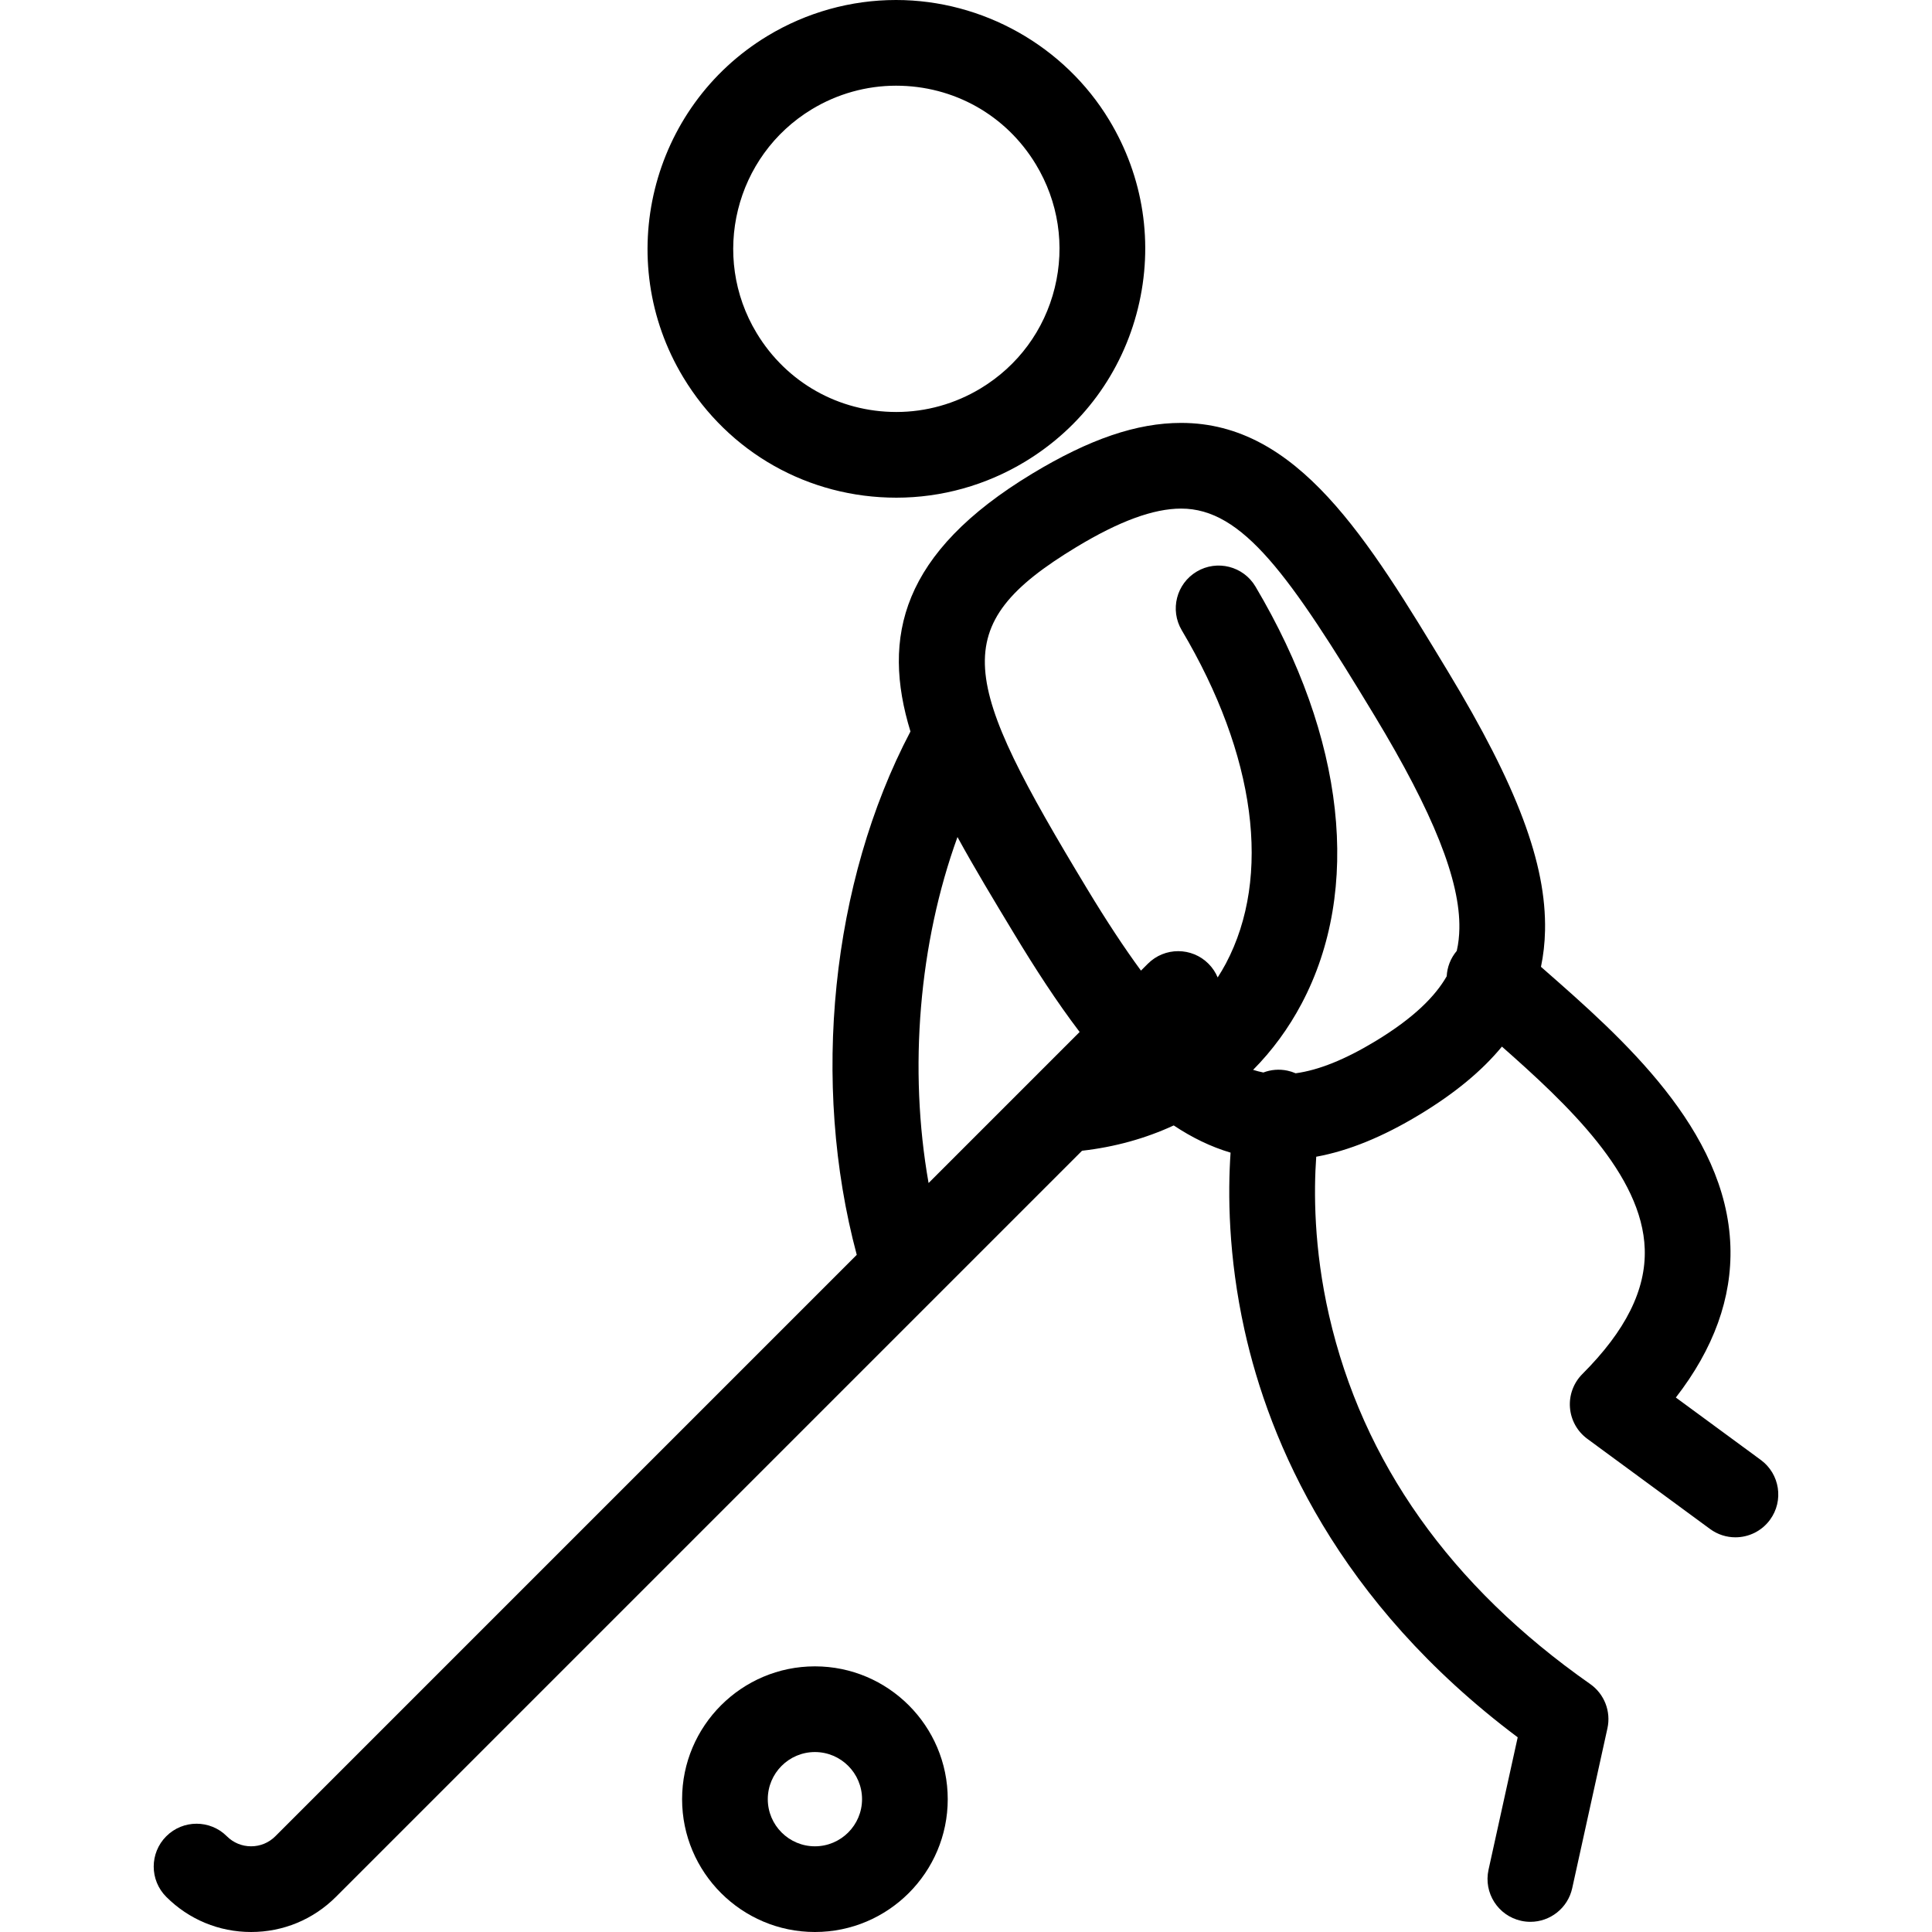 <?xml version="1.0" encoding="iso-8859-1"?>
<!-- Generator: Adobe Illustrator 17.1.0, SVG Export Plug-In . SVG Version: 6.00 Build 0)  -->
<!DOCTYPE svg PUBLIC "-//W3C//DTD SVG 1.1//EN" "http://www.w3.org/Graphics/SVG/1.1/DTD/svg11.dtd">
<svg version="1.1" id="Capa_1" xmlns="http://www.w3.org/2000/svg" xmlns:xlink="http://www.w3.org/1999/xlink" x="0px" y="0px"
	 viewBox="0 0 450.916 450.916" style="enable-background:new 0 0 450.916 450.916;" xml:space="preserve">
<g>
	<path d="M410.96,340.74l-19.829-14.566c8.852-11.416,13.128-23.258,12.732-35.319c-0.893-27.212-25.438-48.739-43.36-64.458
		c-0.289-0.253-0.565-0.497-0.851-0.748c0.57-2.726,0.889-5.547,0.949-8.477c0.32-15.568-6.453-33.641-22.646-60.431
		c-18.823-31.142-35.08-58.037-62.283-58.037c-10.347,0-21.393,3.764-34.764,11.846c-30.515,18.444-35.189,38.085-28.413,60.172
		c-18.516,35.2-23.289,81.985-12.534,122.149L64.26,428.573c-1.511,1.511-3.519,2.343-5.656,2.343c-2.137,0-4.146-0.832-5.657-2.343
		c-3.905-3.905-10.236-3.905-14.142-0.001c-3.905,3.905-3.906,10.237,0,14.142c5.289,5.289,12.32,8.202,19.799,8.202
		c7.479,0,14.51-2.913,19.799-8.201l139.951-139.95c0.003-0.003,0.007-0.007,0.01-0.01l34.179-34.179
		c7.641-0.867,14.832-2.869,21.397-5.908c4.197,2.8,8.608,4.968,13.268,6.35c-0.645,9.48-0.564,24.15,3.252,41.395
		c5.792,26.176,21.602,63.449,63.764,95.064l-6.81,30.911c-1.189,5.393,2.221,10.729,7.614,11.917
		c0.725,0.16,1.448,0.236,2.161,0.236c4.591,0,8.728-3.182,9.756-7.85l8.22-37.311c0.869-3.944-0.72-8.023-4.027-10.341
		c-32.613-22.853-53.12-51.805-60.949-86.051c-3.583-15.671-3.561-28.962-2.988-37.015c7.544-1.375,15.507-4.621,24.126-9.831
		c8.158-4.931,14.526-10.175,19.215-15.873c15.345,13.533,32.763,29.922,33.331,47.242c0.313,9.521-4.448,19.064-14.554,29.175
		c-2.061,2.062-3.12,4.921-2.898,7.829c0.222,2.907,1.701,5.573,4.051,7.299l28.648,21.044c1.784,1.31,3.857,1.941,5.913,1.941
		c3.074,0,6.107-1.413,8.067-4.08C416.369,350.268,415.411,344.009,410.96,340.74z M223.469,195.36
		c3.966,7.252,8.506,14.768,13.231,22.584c4.84,8.007,9.891,15.833,15.279,22.911l-35.254,35.254
		C212.009,249.446,214.493,220.09,223.469,195.36z M320.982,243.025c-7.069,4.273-13.186,6.734-18.584,7.473
		c-0.611-0.266-1.257-0.476-1.934-0.619c-1.945-0.412-3.875-0.22-5.605,0.436c-0.795-0.16-1.591-0.363-2.391-0.617
		c4.433-4.473,8.247-9.651,11.323-15.462c14.079-26.599,10.152-62.078-10.774-97.34c-2.818-4.75-8.953-6.314-13.703-3.496
		c-4.749,2.818-6.315,8.954-3.496,13.703c17.287,29.131,21.04,57.48,10.296,77.776c-0.594,1.122-1.242,2.197-1.916,3.25
		c-0.488-1.164-1.201-2.256-2.148-3.204c-3.905-3.905-10.237-3.905-14.143,0l-1.611,1.611c-3.927-5.345-8.064-11.631-12.48-18.939
		c-29.699-49.135-33.184-61.423-2.561-79.933c9.977-6.03,17.964-8.962,24.418-8.962c14.352,0,25.288,15.495,45.167,48.383
		c13.715,22.691,19.996,38.475,19.766,49.674c-0.034,1.644-0.19,3.369-0.608,5.173c-1.457,1.728-2.237,3.812-2.344,5.922
		C335.005,232.474,330.071,237.531,320.982,243.025z"/>
	<path d="M209.209,116.155c10.552,0,20.931-2.902,30.015-8.393c13.289-8.032,22.65-20.744,26.361-35.792
		c3.71-15.05,1.33-30.658-6.704-43.949C248.433,10.737,229.369,0,209.128,0c-10.548,0-20.914,2.896-29.979,8.375
		c-27.401,16.563-36.221,52.326-19.662,79.723C170.108,105.666,188.694,116.155,209.209,116.155z M189.495,25.491
		C195.438,21.898,202.227,20,209.128,20c13.484,0,25.685,6.866,32.636,18.366c5.27,8.719,6.833,18.953,4.402,28.816
		c-2.432,9.862-8.571,18.195-17.288,23.464c-5.962,3.604-12.764,5.509-19.669,5.509c-13.45,0-25.639-6.88-32.604-18.403
		C165.749,59.792,171.532,36.349,189.495,25.491z"/>
	<path d="M190.197,388.916c-17.094,0-31.001,13.907-31.001,31.001c0,17.093,13.907,30.999,31.001,30.999
		c17.093,0,30.999-13.906,30.999-30.999C221.195,402.823,207.29,388.916,190.197,388.916z M190.197,430.916
		c-6.066,0-11.001-4.934-11.001-10.999c0-6.066,4.935-11.001,11.001-11.001c6.064,0,10.999,4.935,10.999,11.001
		C201.195,425.982,196.261,430.916,190.197,430.916z"/>
</g>
<g>
</g>
<g>
</g>
<g>
</g>
<g>
</g>
<g>
</g>
<g>
</g>
<g>
</g>
<g>
</g>
<g>
</g>
<g>
</g>
<g>
</g>
<g>
</g>
<g>
</g>
<g>
</g>
<g>
</g>
</svg>
